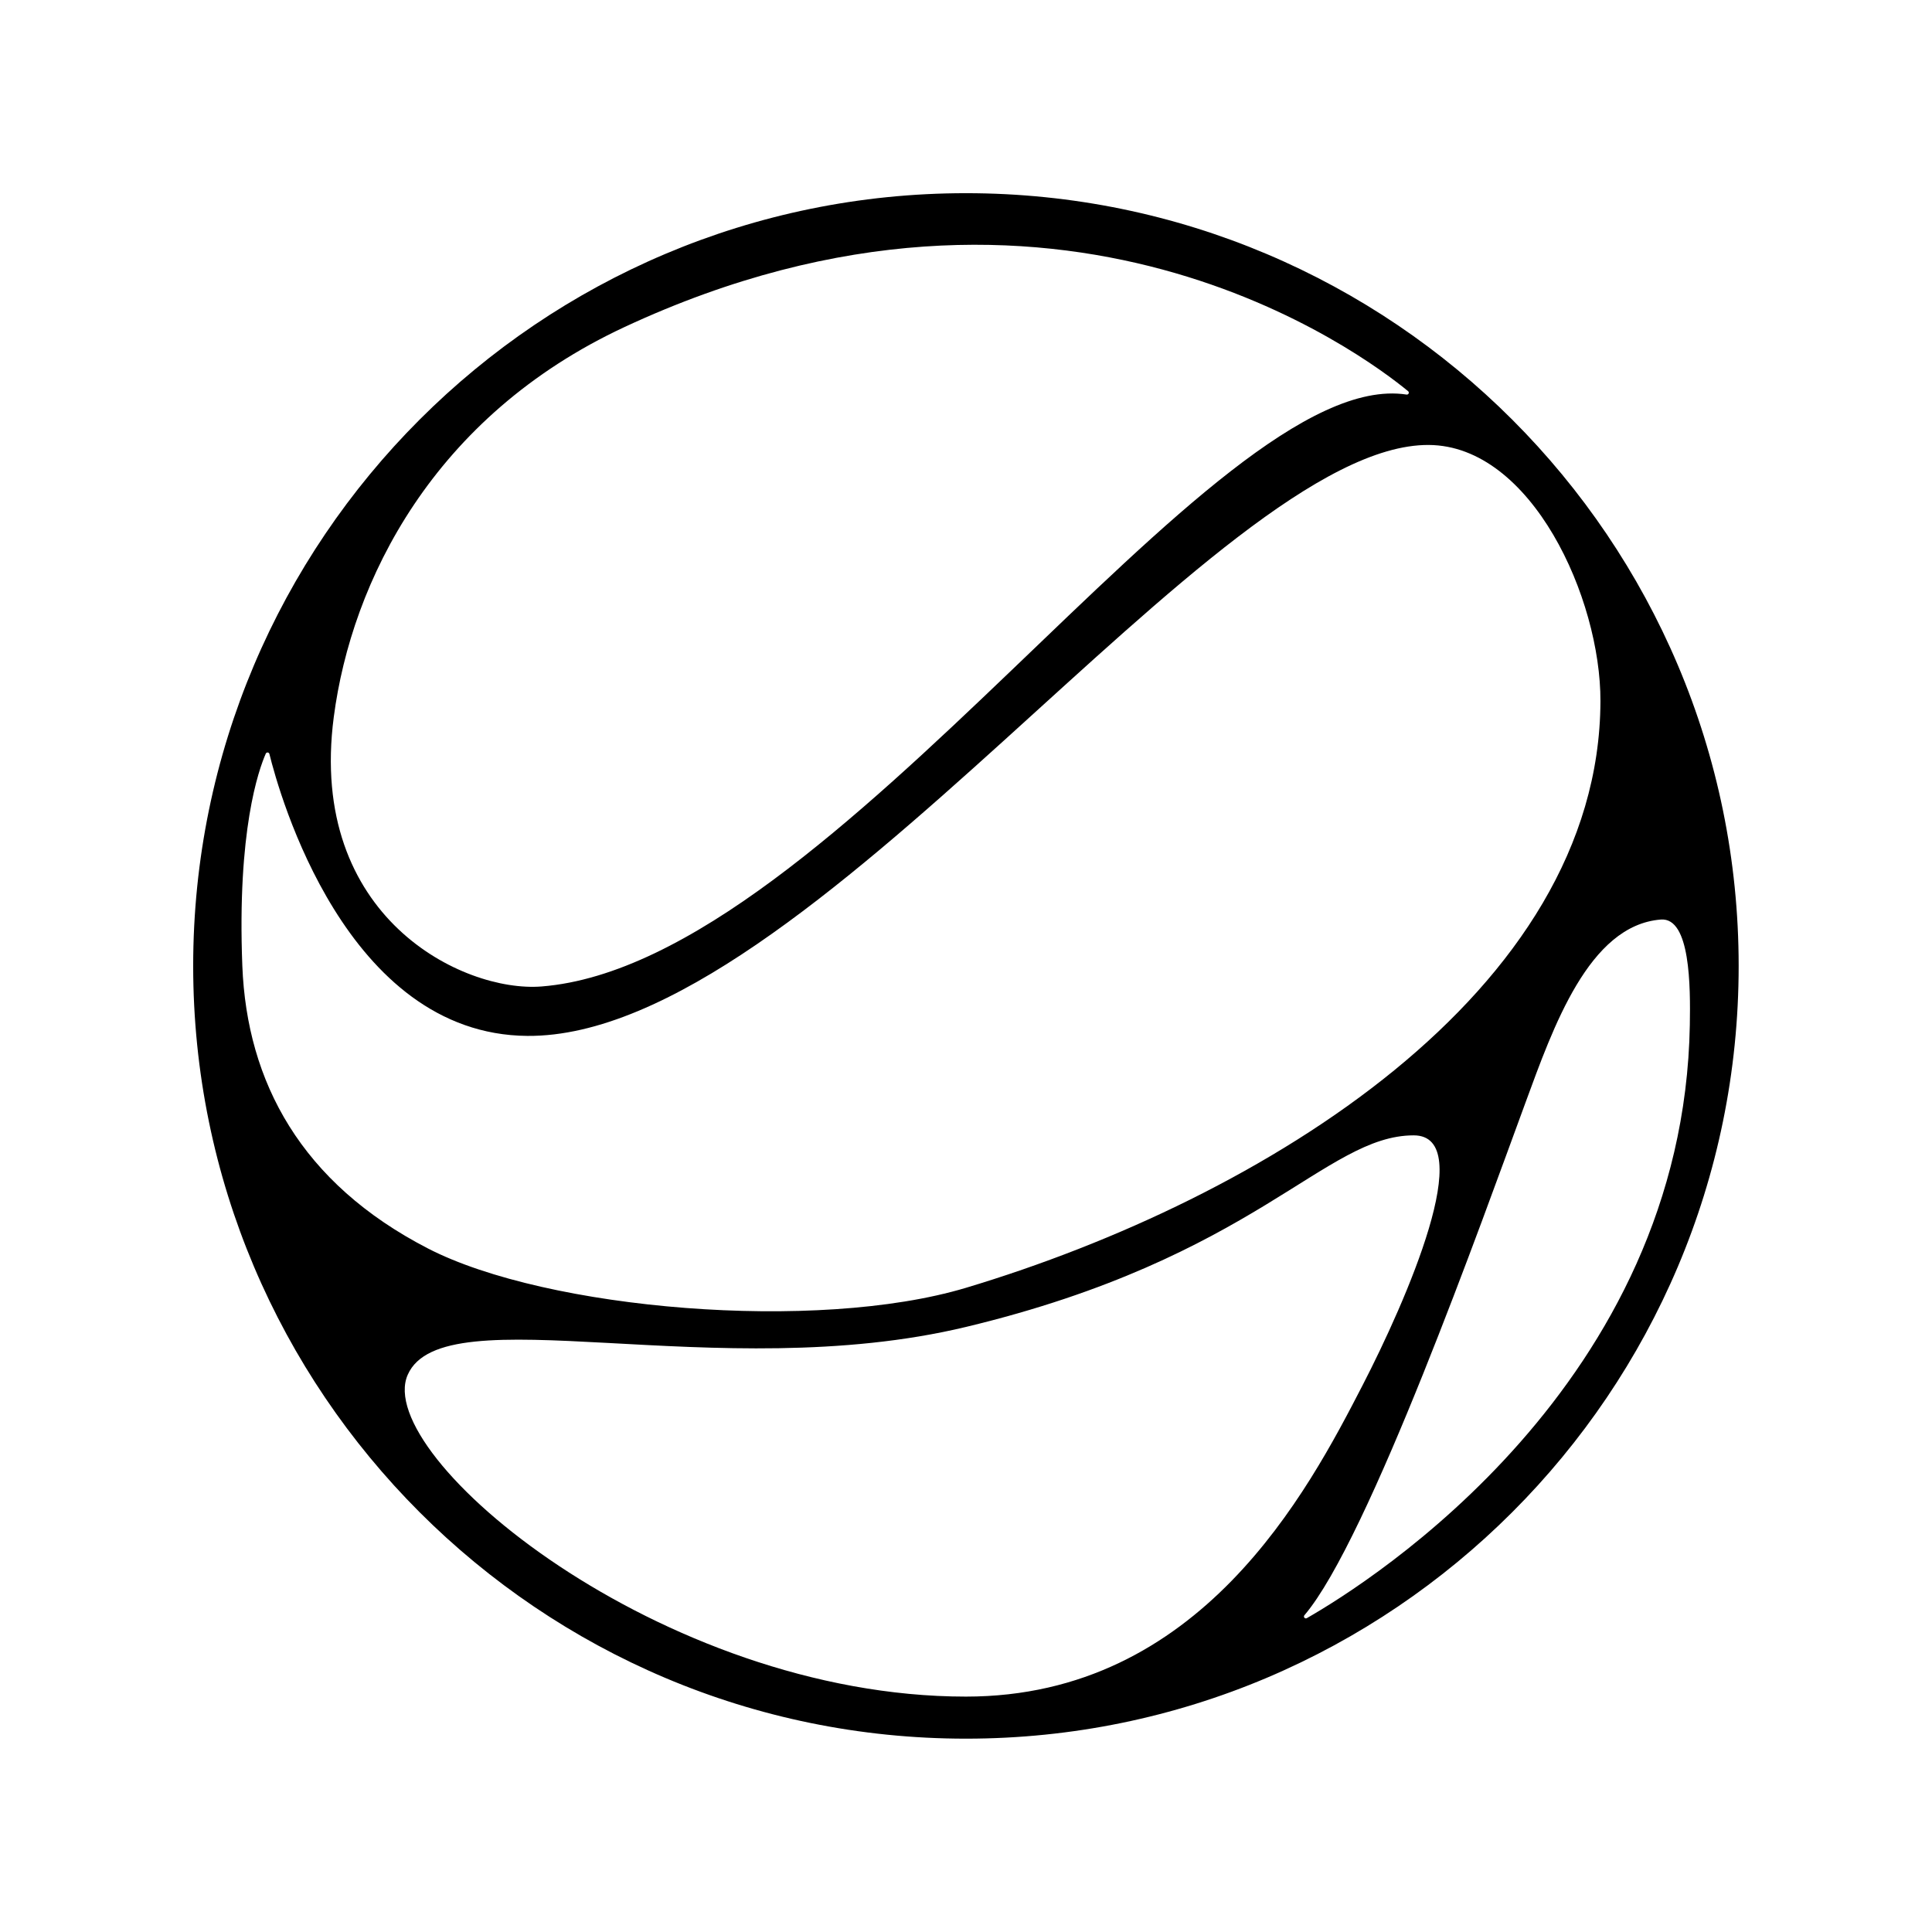<?xml version="1.0" encoding="UTF-8" standalone="no"?><!DOCTYPE svg PUBLIC "-//W3C//DTD SVG 1.1//EN" "http://www.w3.org/Graphics/SVG/1.1/DTD/svg11.dtd"><svg width="100%" height="100%" viewBox="0 0 4167 4167" version="1.1" xmlns="http://www.w3.org/2000/svg" xmlns:xlink="http://www.w3.org/1999/xlink" xml:space="preserve" xmlns:serif="http://www.serif.com/" style="fill-rule:evenodd;clip-rule:evenodd;stroke-linejoin:round;stroke-miterlimit:2;"><rect id="Mono_Black" x="0" y="0" width="4166.67" height="4166.67" style="fill:none;"/><path d="M2083.33,416.667c919.859,-0 1666.67,746.808 1666.67,1666.67c0,919.859 -746.808,1666.67 -1666.67,1666.67c-919.858,0 -1666.67,-746.808 -1666.67,-1666.67c-0,-919.858 746.808,-1666.67 1666.67,-1666.67Zm730.414,3066.74c-1.553,1.406 -1.813,3.749 -0.607,5.461c1.205,1.713 3.498,2.258 5.346,1.271c138.608,-79.394 812.799,-505.027 826.191,-1279.71c1.422,-82.302 1.247,-232.133 -62.556,-227.13c-155.506,12.195 -232.525,233.567 -291.839,394.679c-92.701,251.796 -338.446,943.025 -476.535,1105.43Zm219.777,-2632.43c1.841,0.408 3.725,-0.48 4.581,-2.16c0.857,-1.679 0.471,-3.726 -0.94,-4.977c-95.56,-78.827 -753.335,-574.842 -1690.14,-138.509c-412.578,192.165 -588.801,548.195 -627.15,841.302c-56.496,431.803 278.787,594.389 448.091,581.017c631.924,-49.911 1447.13,-1340.79 1865.56,-1276.67Zm-2452.45,775.239c-0.385,-1.684 -1.769,-2.956 -3.48,-3.197c-1.71,-0.24 -3.392,0.6 -4.227,2.112c-15.662,35.531 -62.084,166.971 -50.701,458.204c9.797,250.661 127.103,468.574 400.488,609.464c256.406,132.14 837.78,181.509 1160.17,84.814c641.454,-192.39 1366.34,-637.355 1368.56,-1265.06c0.787,-221.803 -148.529,-551.464 -370.329,-552.841c-457.856,-2.842 -1338.38,1278.87 -1943.92,1274.56c-391.576,-2.788 -535.836,-523.964 -556.568,-608.056Zm1502.26,1235.78c-536.525,128.662 -1127.21,-71.277 -1203.96,103.166c-76.75,174.443 546.334,694.115 1203.96,694.115c505.706,0 737.181,-442.034 855.498,-671.421c93.876,-182.001 250.277,-539.089 110.359,-539.089c-191.567,0 -340.09,263.165 -965.857,413.229Z"/></svg>